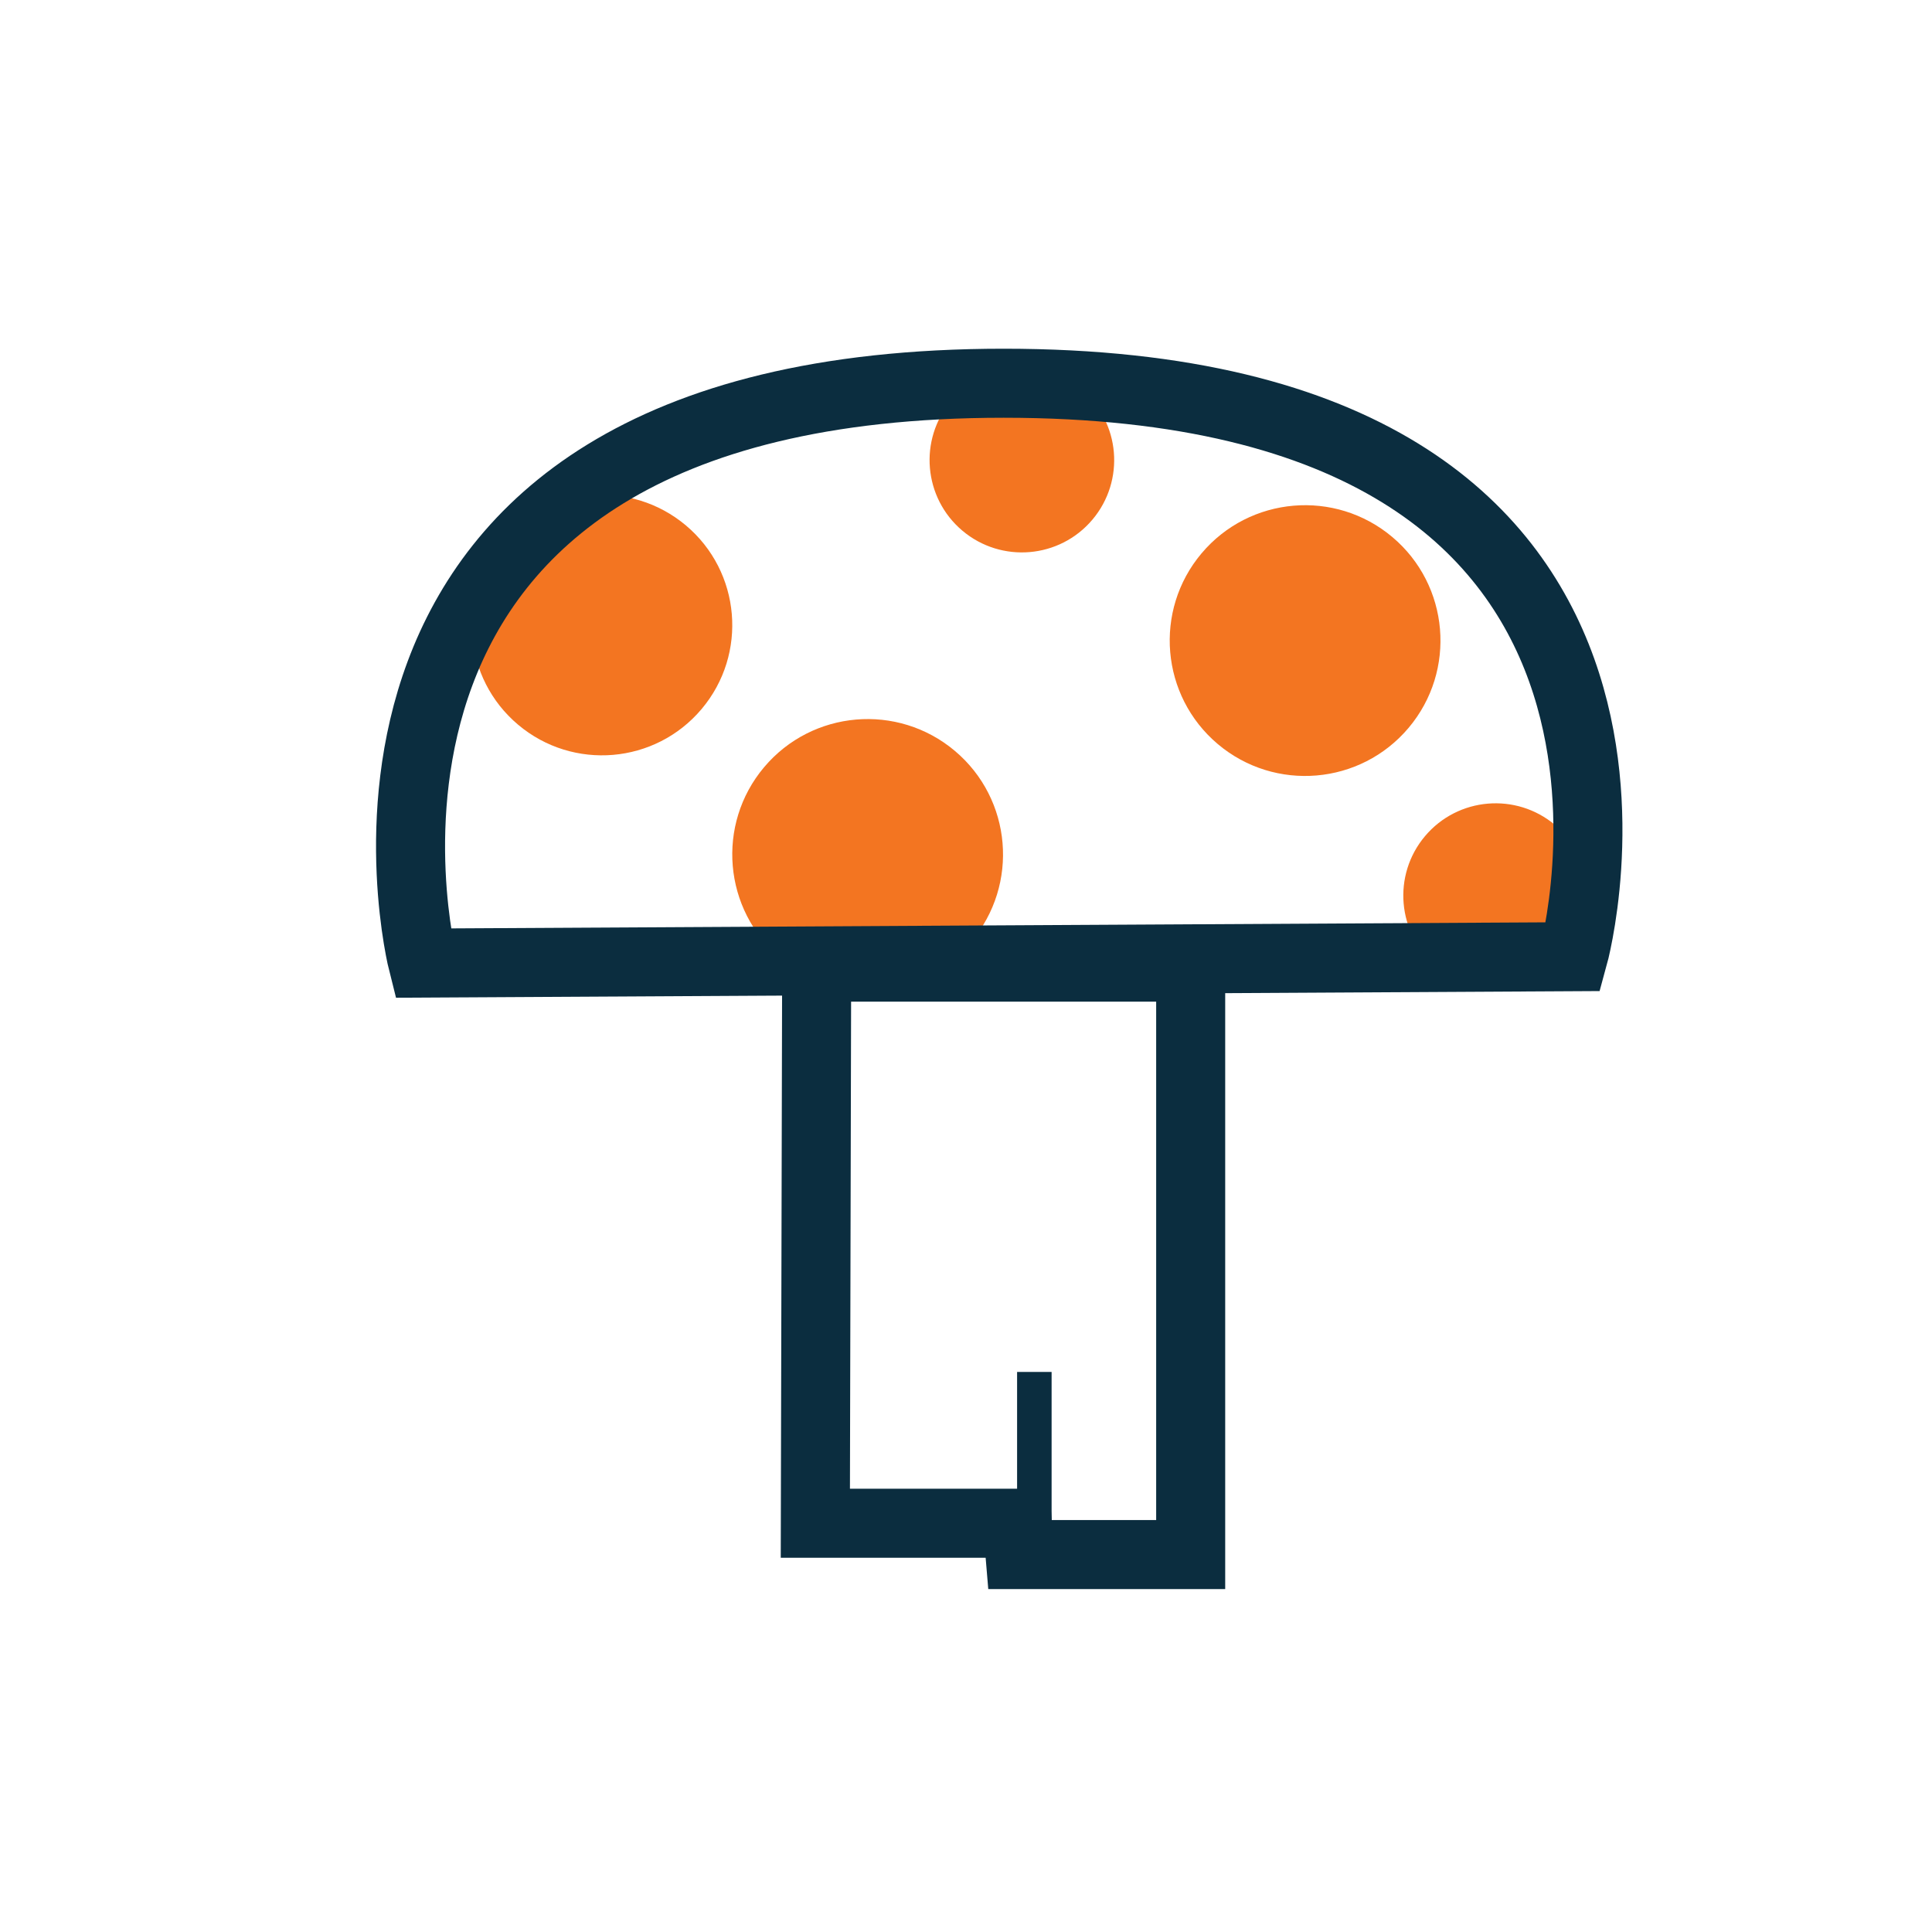 <?xml version="1.0" ?><!DOCTYPE svg  PUBLIC '-//W3C//DTD SVG 1.1//EN'  'http://www.w3.org/Graphics/SVG/1.1/DTD/svg11.dtd'><svg enable-background="new 0 0 500 500" height="500px" id="Layer_1" version="1.1" viewBox="0 0 500 500" width="500px" xml:space="preserve" xmlns="http://www.w3.org/2000/svg" xmlns:xlink="http://www.w3.org/1999/xlink"><g><g><path d="M130.018,140.054c12-14.236,33.264-16.053,47.509-4.059c14.233,11.991,16.047,33.264,4.05,47.5    c-11.991,14.237-33.261,16.048-47.488,4.065C119.846,175.56,118.032,154.29,130.018,140.054z" fill="#F37521"/><path d="M246.191,103.682c8.502-10.09,23.572-11.377,33.668-2.878c10.086,8.496,11.371,23.575,2.869,33.668    c-8.496,10.086-23.572,11.369-33.656,2.875C238.98,128.845,237.695,113.771,246.191,103.682z" fill="#F37521"/><path d="M197.746,198.554c12.471-14.798,34.575-16.685,49.381-4.216c14.791,12.459,16.68,34.572,4.211,49.37    c-12.462,14.794-34.575,16.679-49.367,4.225C187.171,235.458,185.287,213.351,197.746,198.554z" fill="#F37521"/><path d="M368.792,216.392c8.502-10.089,23.575-11.378,33.671-2.875c10.084,8.493,11.369,23.572,2.873,33.662    c-8.502,10.087-23.576,11.373-33.659,2.879C361.581,241.555,360.296,226.479,368.792,216.392z" fill="#F37521"/><path d="M310.96,143.206c12.472-14.798,34.576-16.685,49.382-4.216c14.789,12.459,16.674,34.572,4.205,49.373    c-12.463,14.792-34.572,16.675-49.362,4.222C300.385,180.11,298.5,158.003,310.96,143.206z" fill="#F37521"/></g><polygon fill="none" points="211.011,394.209 263.3,394.209    263.978,402.315 308.148,402.315 308.148,250.296 211.351,250.296  " stroke="#0B2D3F" stroke-miterlimit="10" stroke-width="17.865"/><path d="M407.168,247.594   c0,0,41.085-148.414-147.418-148.414S109.423,249.24,109.423,249.24L407.168,247.594z" fill="none" stroke="#0B2D3F" stroke-miterlimit="10" stroke-width="17.865"/><line fill="none" stroke="#0B2D3F" stroke-miterlimit="10" stroke-width="8.932" x1="267.688" x2="267.688" y1="355.057" y2="394.02"/></g></svg>